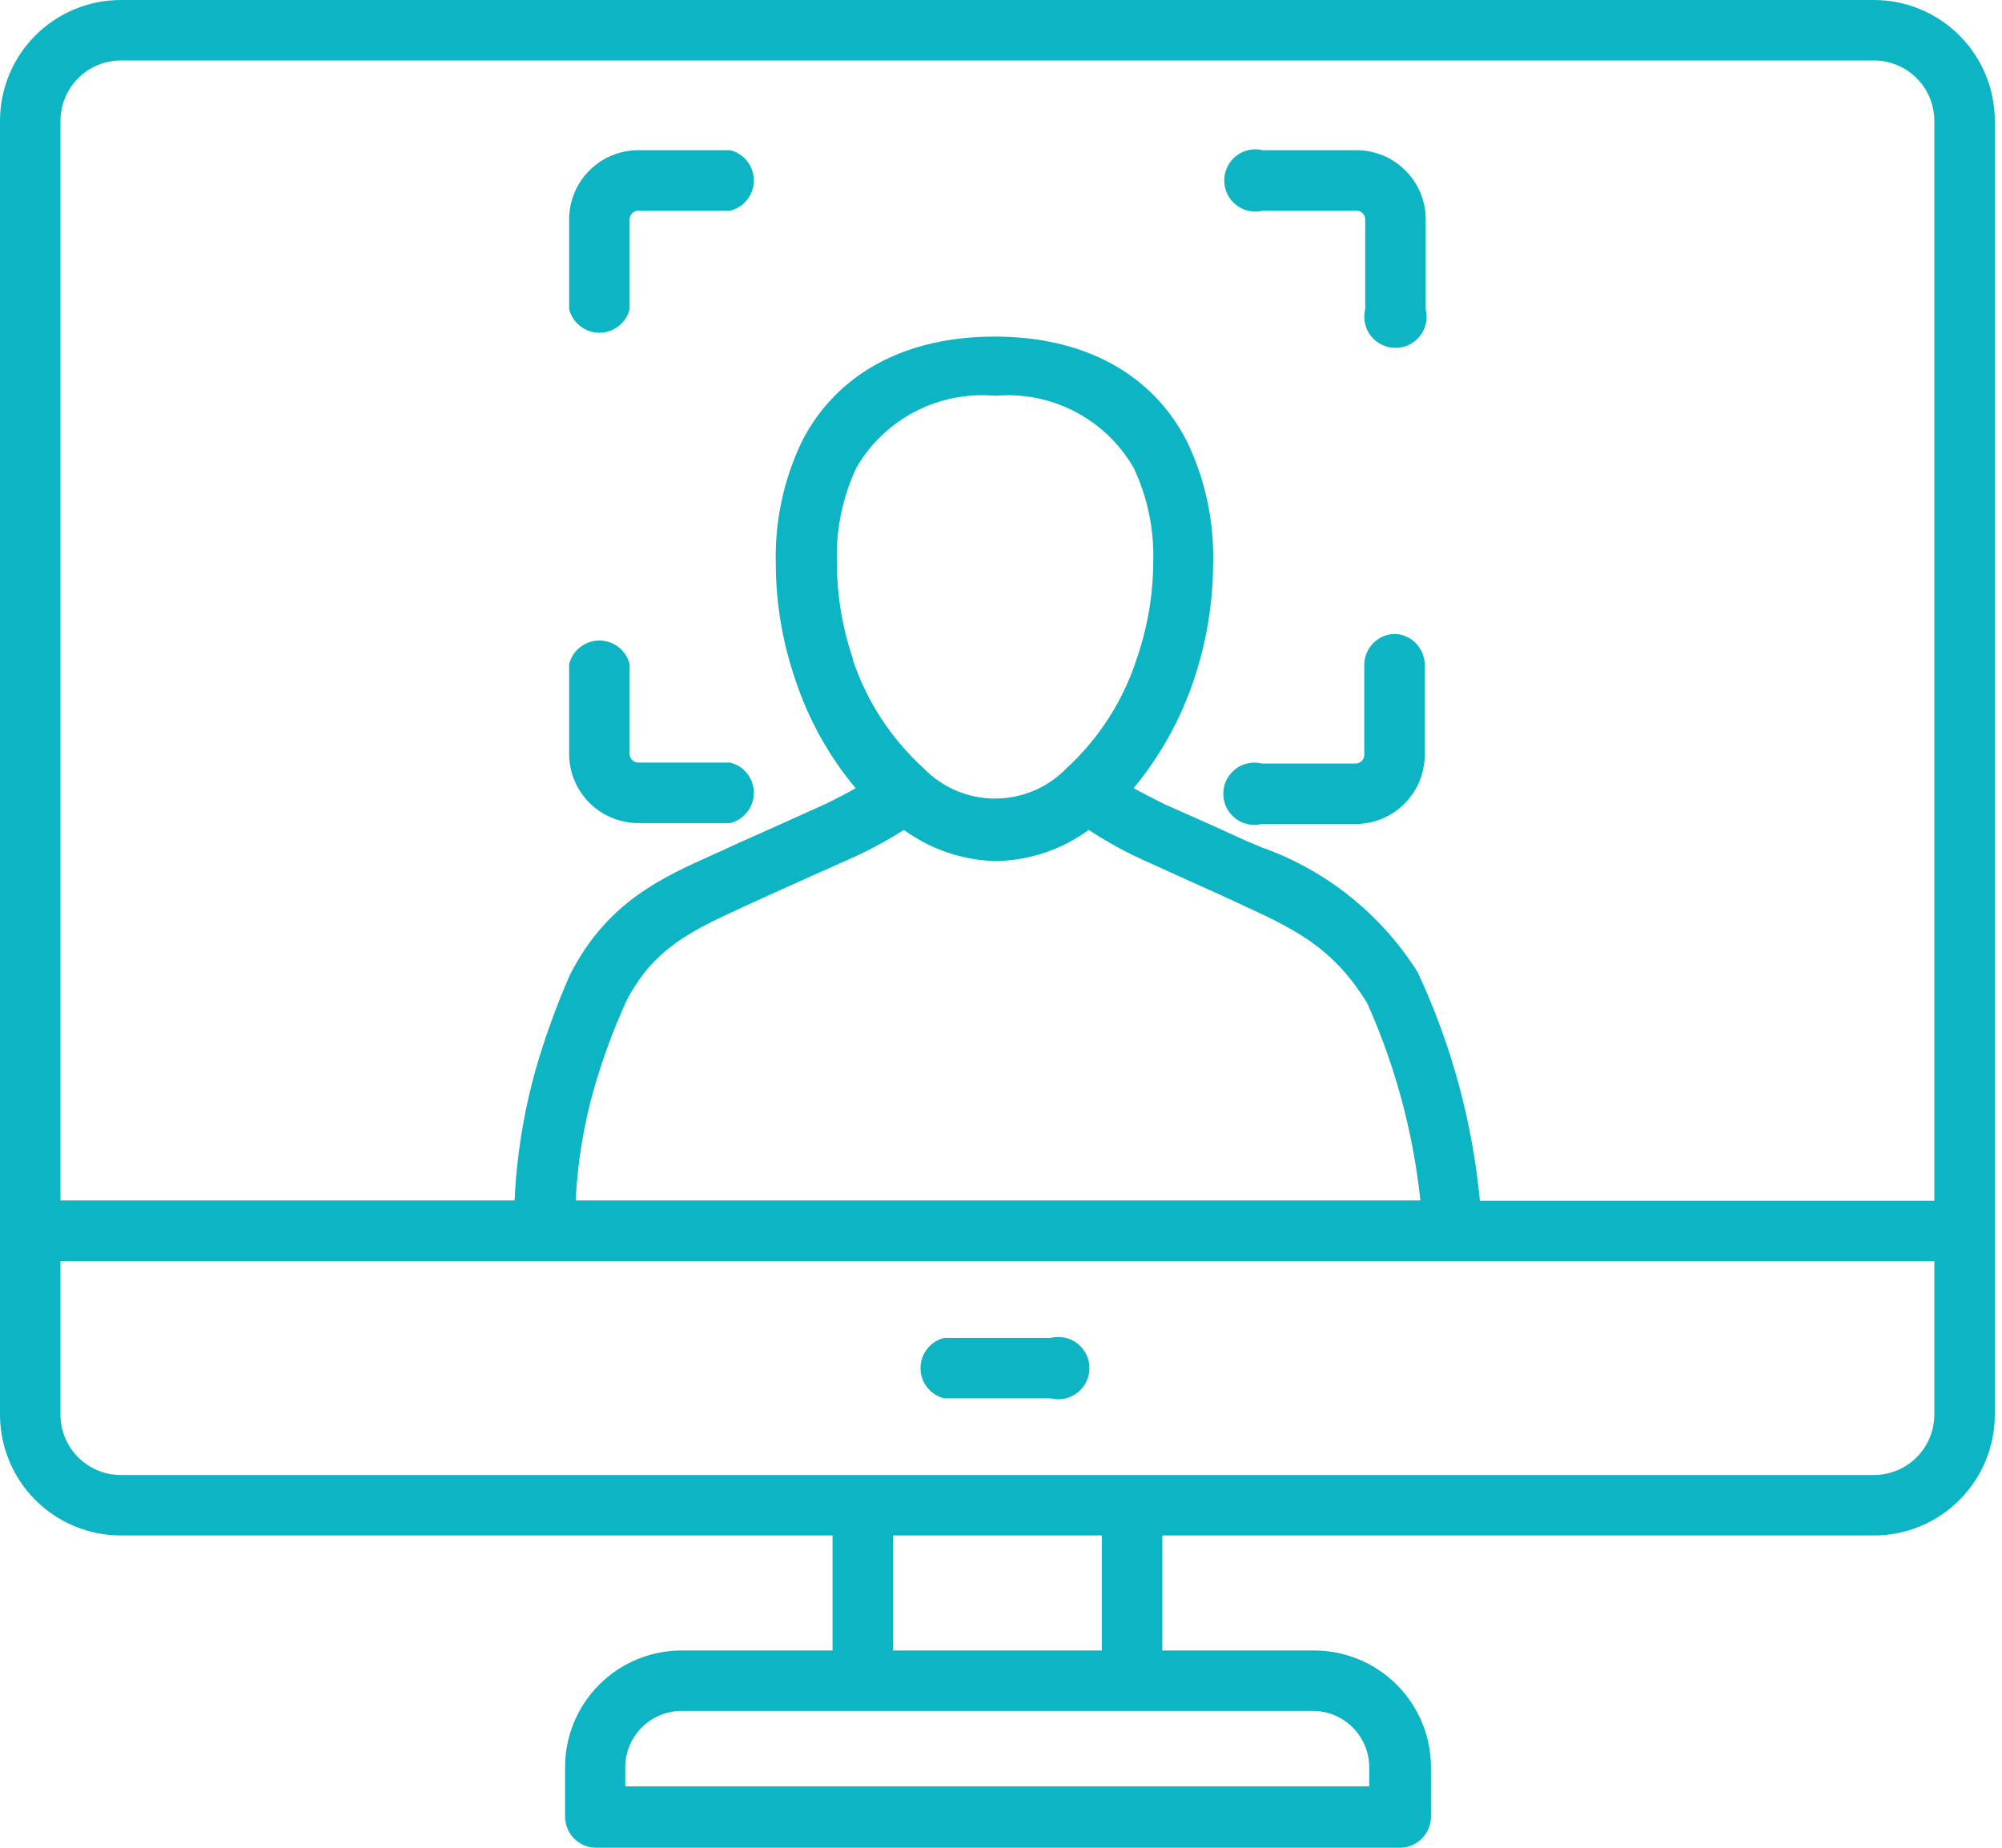 <svg width="65" height="60" viewBox="0 0 65 60" fill="none" xmlns="http://www.w3.org/2000/svg"><path d="M60.84 0H3.926C2.885 0 1.886 0.414 1.15 1.15C0.414 1.886 0 2.885 0 3.926L0 45.934C0 46.449 0.102 46.96 0.299 47.436C0.496 47.913 0.785 48.345 1.15 48.71C1.515 49.075 1.947 49.364 2.424 49.561C2.9 49.758 3.411 49.86 3.926 49.86H27.03V53.594H22.132C21.128 53.594 20.165 53.993 19.456 54.703C18.746 55.413 18.347 56.375 18.347 57.379V58.988C18.347 59.256 18.454 59.514 18.643 59.704C18.833 59.893 19.091 60 19.359 60H45.448C45.716 60 45.974 59.893 46.163 59.704C46.353 59.514 46.46 59.256 46.46 58.988V57.379C46.457 56.374 46.056 55.412 45.345 54.702C44.633 53.993 43.67 53.594 42.665 53.594H37.737V49.86H60.84C61.356 49.86 61.866 49.758 62.343 49.561C62.819 49.364 63.252 49.075 63.616 48.71C63.981 48.345 64.27 47.913 64.468 47.436C64.665 46.96 64.766 46.449 64.766 45.934V3.926C64.766 3.411 64.665 2.9 64.468 2.424C64.27 1.947 63.981 1.515 63.616 1.15C63.252 0.785 62.819 0.496 62.343 0.299C61.866 0.102 61.356 0 60.84 0ZM42.624 55.557C43.108 55.557 43.573 55.749 43.916 56.09C44.259 56.432 44.453 56.895 44.456 57.379V58.006H20.3V57.379C20.303 56.895 20.497 56.432 20.84 56.09C21.183 55.749 21.648 55.557 22.132 55.557H42.624ZM28.993 53.594V49.86H35.773V53.594H28.993ZM62.803 45.934C62.803 46.454 62.596 46.954 62.228 47.322C61.86 47.69 61.361 47.897 60.84 47.897H3.926C3.406 47.897 2.906 47.69 2.538 47.322C2.17 46.954 1.963 46.454 1.963 45.934V40.955H62.803V45.934ZM32.312 27.961C33.405 27.948 34.466 27.594 35.348 26.949C35.881 27.3 36.439 27.611 37.018 27.88L38.556 28.578L39.7 29.094L40.226 29.337C41.977 30.147 43.262 30.724 44.395 32.586C45.301 34.614 45.882 36.772 46.116 38.981H18.691C18.753 37.713 18.963 36.456 19.319 35.237C19.593 34.307 19.931 33.398 20.331 32.515C21.221 30.784 22.476 30.218 24.065 29.479L24.976 29.064L26.119 28.548L27.708 27.839C28.274 27.58 28.822 27.283 29.347 26.949C30.211 27.578 31.244 27.931 32.312 27.961ZM27.688 21.383C27.348 20.383 27.173 19.333 27.172 18.276C27.135 17.208 27.353 16.146 27.809 15.18C28.26 14.403 28.924 13.772 29.721 13.359C30.519 12.947 31.418 12.771 32.312 12.852C33.206 12.773 34.104 12.951 34.9 13.365C35.696 13.779 36.358 14.412 36.806 15.19C37.255 16.137 37.473 17.178 37.443 18.226C37.441 19.282 37.267 20.332 36.927 21.332C36.49 22.717 35.698 23.962 34.63 24.945C34.329 25.257 33.968 25.505 33.569 25.674C33.17 25.844 32.741 25.931 32.307 25.931C31.874 25.931 31.445 25.844 31.046 25.674C30.647 25.505 30.286 25.257 29.985 24.945C28.933 23.985 28.142 22.773 27.688 21.424V21.383ZM62.803 38.991H48.049C47.804 36.418 47.12 33.905 46.025 31.564C44.84 29.685 43.058 28.259 40.965 27.516L40.479 27.313L39.346 26.797L37.818 26.119C37.484 25.947 37.15 25.785 36.806 25.593C37.675 24.545 38.341 23.344 38.769 22.051C39.173 20.847 39.381 19.587 39.386 18.317C39.425 16.939 39.134 15.572 38.536 14.33C37.413 12.134 35.197 10.929 32.292 10.929C29.388 10.929 27.161 12.134 26.038 14.33C25.441 15.572 25.15 16.939 25.188 18.317C25.192 19.587 25.404 20.849 25.816 22.051C26.239 23.345 26.906 24.547 27.779 25.593C27.475 25.775 27.161 25.927 26.817 26.099L25.249 26.807L24.095 27.323L23.205 27.728C21.494 28.497 19.723 29.276 18.509 31.645C18.076 32.631 17.707 33.645 17.406 34.68C17.008 36.082 16.774 37.526 16.708 38.981H1.963V3.926C1.963 3.669 2.014 3.413 2.113 3.175C2.211 2.937 2.356 2.721 2.538 2.538C2.906 2.17 3.406 1.963 3.926 1.963H60.84C61.098 1.963 61.353 2.014 61.591 2.113C61.829 2.211 62.046 2.356 62.228 2.538C62.41 2.721 62.555 2.937 62.654 3.175C62.752 3.413 62.803 3.669 62.803 3.926V38.991Z" fill="#0CB4C4"></path><path d="M34.114 43.444H30.653C30.434 43.499 30.24 43.625 30.101 43.803C29.962 43.981 29.887 44.2 29.887 44.425C29.887 44.651 29.962 44.87 30.101 45.048C30.24 45.226 30.434 45.352 30.653 45.407H34.114C34.263 45.445 34.419 45.447 34.569 45.416C34.72 45.384 34.861 45.318 34.982 45.223C35.103 45.129 35.202 45.008 35.269 44.869C35.337 44.731 35.372 44.579 35.372 44.425C35.372 44.272 35.337 44.12 35.269 43.982C35.202 43.843 35.103 43.722 34.982 43.628C34.861 43.533 34.72 43.467 34.569 43.435C34.419 43.404 34.263 43.407 34.114 43.444Z" fill="#0CB4C4"></path><path d="M44.042 4.878H41.006C40.857 4.84 40.701 4.837 40.55 4.869C40.4 4.901 40.259 4.967 40.138 5.061C40.016 5.156 39.918 5.277 39.851 5.415C39.783 5.553 39.748 5.705 39.748 5.859C39.748 6.013 39.783 6.165 39.851 6.303C39.918 6.441 40.016 6.562 40.138 6.657C40.259 6.752 40.4 6.817 40.55 6.849C40.701 6.881 40.857 6.878 41.006 6.841H44.042C44.079 6.841 44.116 6.848 44.15 6.862C44.185 6.877 44.216 6.897 44.242 6.924C44.269 6.95 44.289 6.981 44.304 7.016C44.318 7.05 44.325 7.087 44.325 7.124V10.039C44.288 10.188 44.285 10.344 44.317 10.494C44.349 10.645 44.414 10.786 44.509 10.907C44.604 11.028 44.725 11.127 44.863 11.194C45.001 11.261 45.153 11.297 45.307 11.297C45.461 11.297 45.613 11.261 45.751 11.194C45.889 11.127 46.01 11.028 46.105 10.907C46.199 10.786 46.265 10.645 46.297 10.494C46.329 10.344 46.326 10.188 46.289 10.039V7.124C46.289 6.528 46.052 5.957 45.63 5.536C45.209 5.114 44.638 4.878 44.042 4.878Z" fill="#0CB4C4"></path><path d="M23.71 4.877H20.725C20.129 4.877 19.558 5.114 19.137 5.535C18.715 5.957 18.479 6.528 18.479 7.124V10.039C18.533 10.257 18.66 10.452 18.838 10.59C19.015 10.729 19.235 10.805 19.46 10.805C19.686 10.805 19.905 10.729 20.083 10.59C20.261 10.452 20.387 10.257 20.442 10.039V7.124C20.442 7.049 20.472 6.977 20.525 6.924C20.578 6.871 20.65 6.841 20.725 6.841H23.71C23.929 6.786 24.123 6.659 24.262 6.482C24.401 6.304 24.476 6.085 24.476 5.859C24.476 5.633 24.401 5.414 24.262 5.237C24.123 5.059 23.929 4.932 23.71 4.877Z" fill="#0CB4C4"></path><path d="M45.306 20.584C45.038 20.584 44.78 20.69 44.59 20.88C44.401 21.07 44.294 21.327 44.294 21.596V24.52C44.291 24.593 44.26 24.663 44.208 24.714C44.155 24.765 44.084 24.793 44.011 24.793H40.975C40.826 24.756 40.67 24.753 40.519 24.785C40.369 24.817 40.227 24.883 40.106 24.977C39.985 25.072 39.887 25.193 39.819 25.331C39.752 25.469 39.717 25.621 39.717 25.775C39.717 25.929 39.752 26.081 39.819 26.219C39.887 26.357 39.985 26.478 40.106 26.573C40.227 26.667 40.369 26.733 40.519 26.765C40.67 26.797 40.826 26.794 40.975 26.756H44.011C44.605 26.757 45.175 26.521 45.596 26.102C46.017 25.683 46.255 25.114 46.257 24.52V21.565C46.25 21.312 46.148 21.071 45.972 20.889C45.796 20.708 45.559 20.599 45.306 20.584Z" fill="#0CB4C4"></path><path d="M23.71 24.763H20.725C20.652 24.763 20.581 24.735 20.528 24.684C20.475 24.633 20.444 24.563 20.442 24.49V21.565C20.387 21.346 20.261 21.152 20.083 21.014C19.905 20.875 19.686 20.799 19.46 20.799C19.235 20.799 19.015 20.875 18.838 21.014C18.66 21.152 18.533 21.346 18.479 21.565V24.49C18.481 25.084 18.719 25.653 19.14 26.072C19.561 26.491 20.131 26.726 20.725 26.726H23.71C23.929 26.672 24.123 26.545 24.262 26.367C24.401 26.189 24.476 25.97 24.476 25.745C24.476 25.519 24.401 25.3 24.262 25.122C24.123 24.944 23.929 24.818 23.71 24.763Z" fill="#0CB4C4"></path></svg>